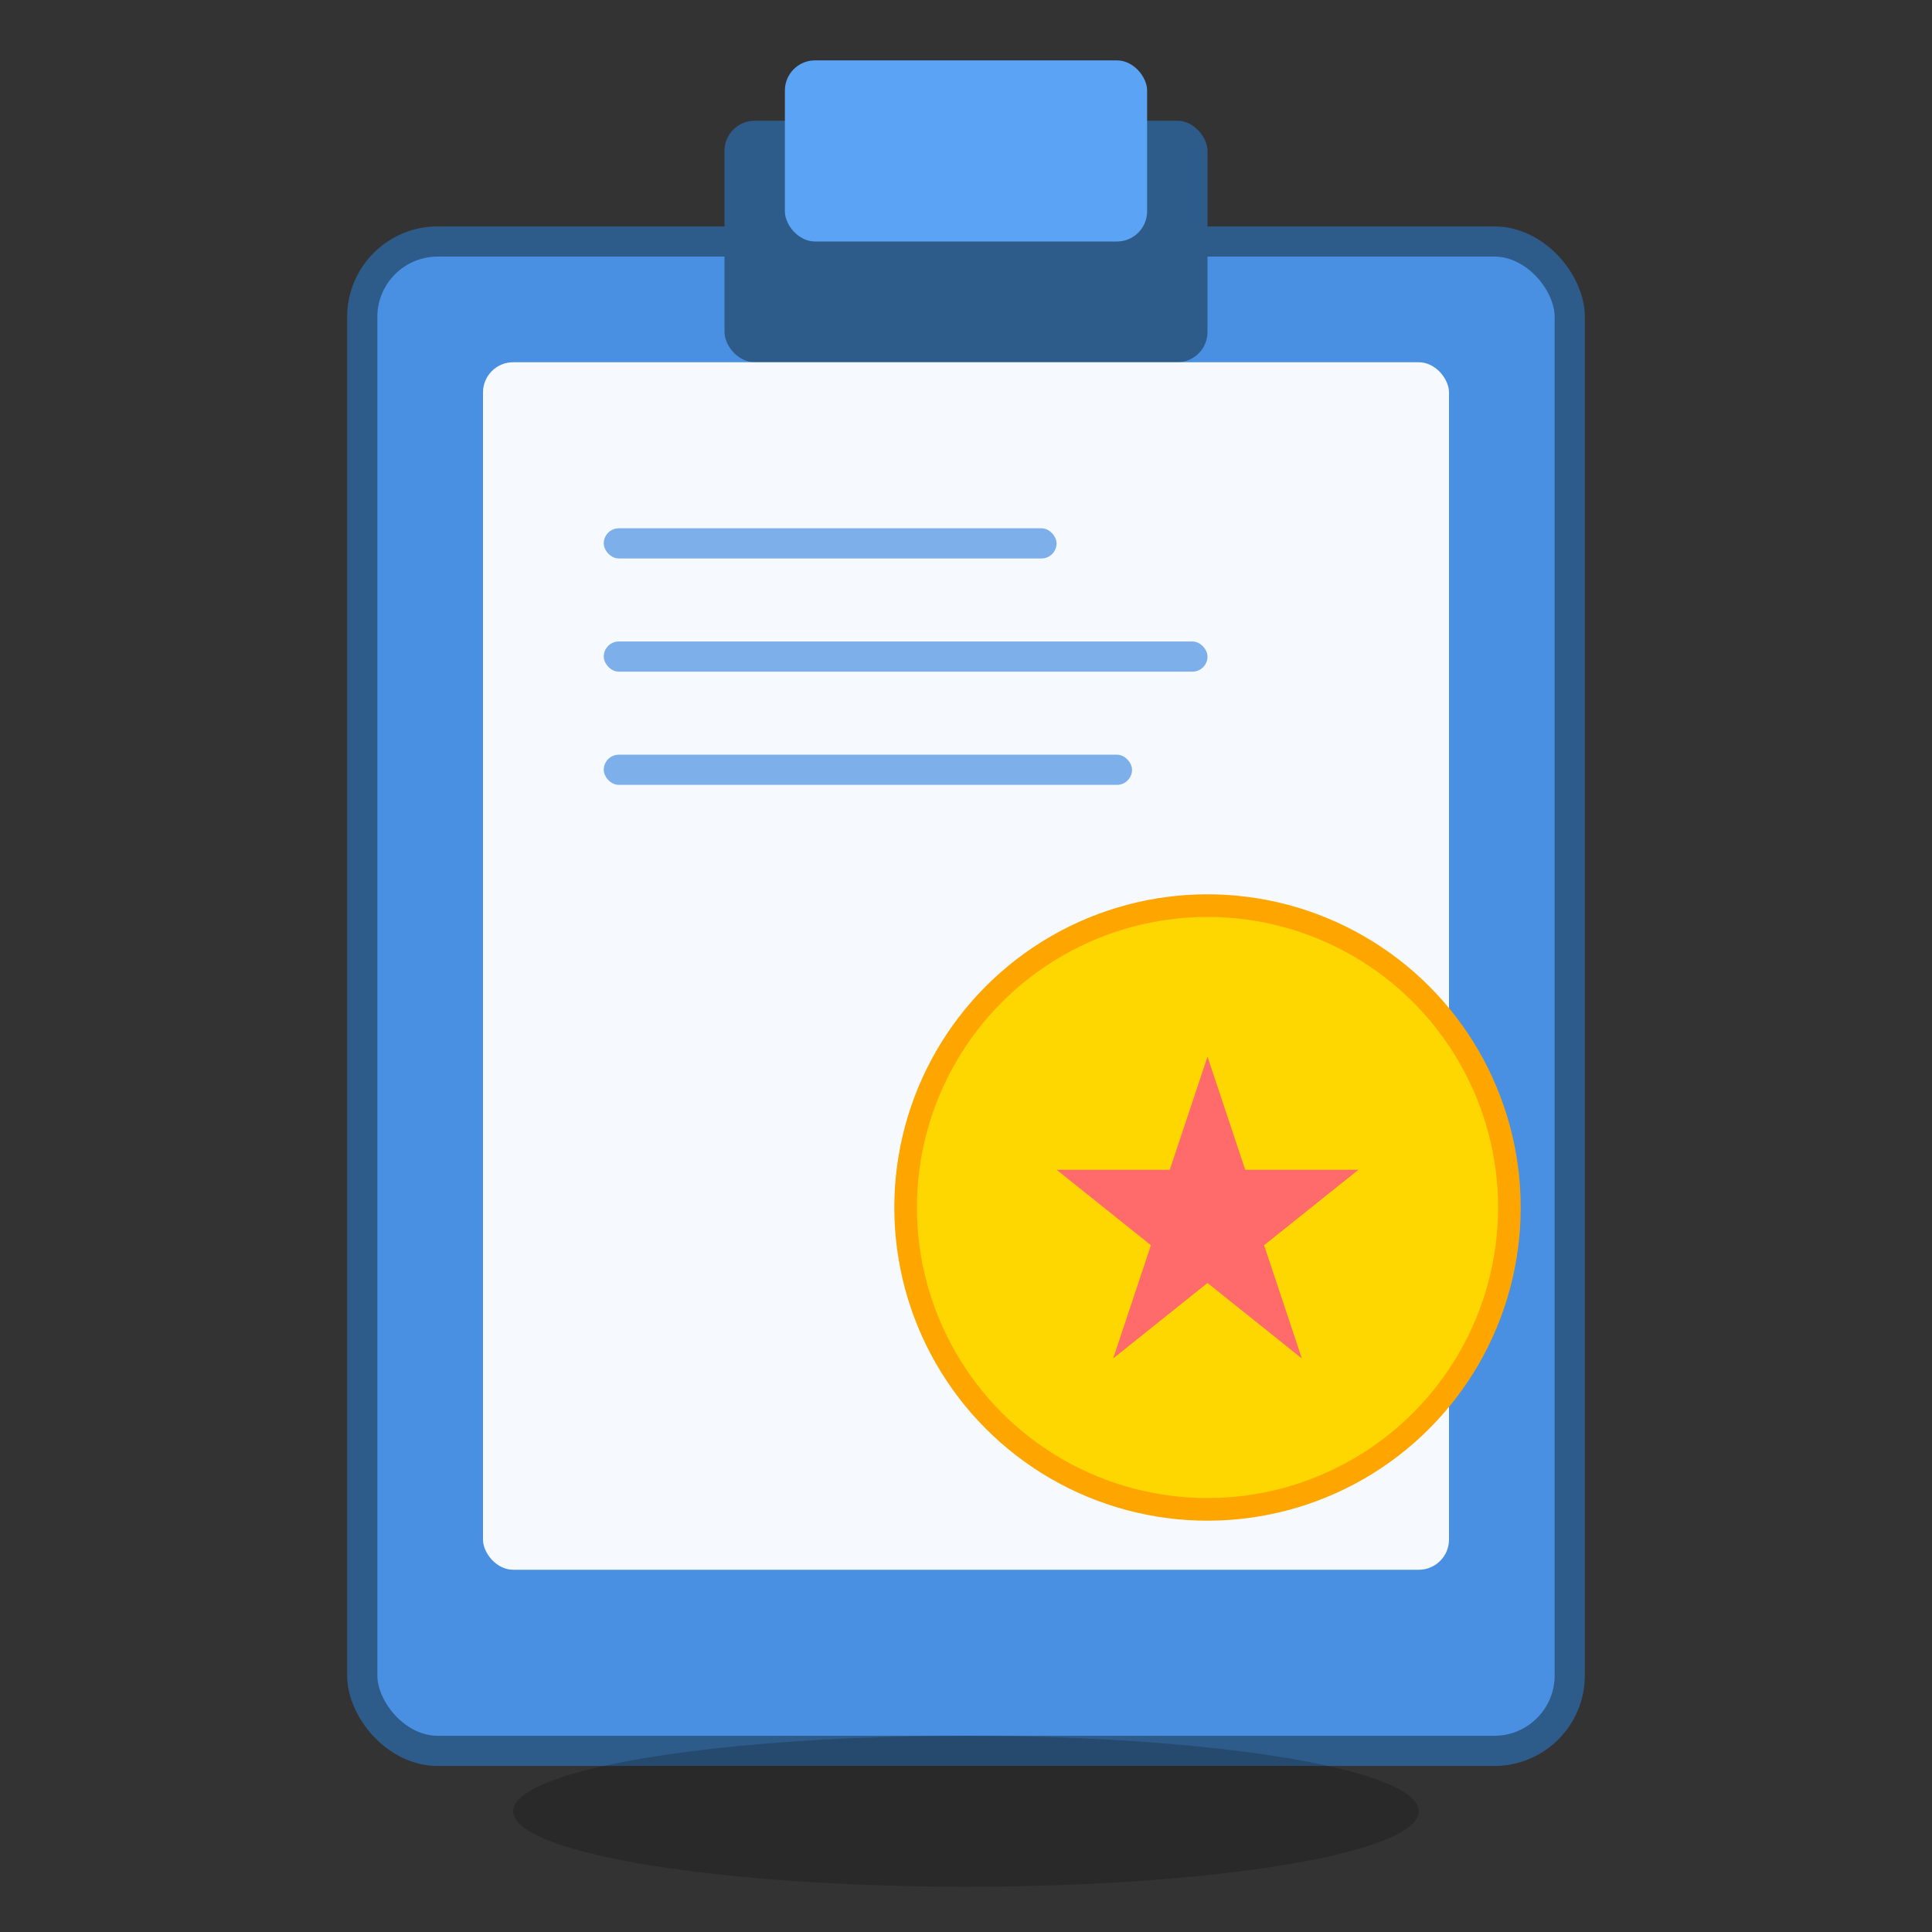 <svg width="512" height="512" viewBox="0 0 512 512" xmlns="http://www.w3.org/2000/svg">
  <rect x="0" y="0" width="512" height="512" fill="#333333" stroke="none"/>
  <!-- Clipboard background -->
  <rect x="96" y="64" width="320" height="400" rx="20" fill="#4A90E2" stroke="#2E5C8A" stroke-width="8"/>
  
  <!-- Clipboard clip -->
  <rect x="192" y="32" width="128" height="64" rx="8" fill="#2E5C8A"/>
  <rect x="208" y="16" width="96" height="48" rx="8" fill="#5BA3F5"/>
  
  <!-- Paper sheets -->
  <rect x="128" y="96" width="256" height="320" rx="8" fill="#FFFFFF" opacity="0.95"/>
  
  <!-- Hero badge -->
  <circle cx="320" cy="320" r="80" fill="#FFD700" stroke="#FFA500" stroke-width="6"/>
  <path d="M320 280 L330 310 L360 310 L335 330 L345 360 L320 340 L295 360 L305 330 L280 310 L310 310 Z" fill="#FF6B6B"/>
  
  <!-- List lines -->
  <rect x="160" y="140" width="120" height="8" rx="4" fill="#4A90E2" opacity="0.7"/>
  <rect x="160" y="170" width="160" height="8" rx="4" fill="#4A90E2" opacity="0.7"/>
  <rect x="160" y="200" width="140" height="8" rx="4" fill="#4A90E2" opacity="0.7"/>
  
  <!-- Shadow -->
  <ellipse cx="256" cy="480" rx="120" ry="20" fill="#000000" opacity="0.2"/>
</svg>